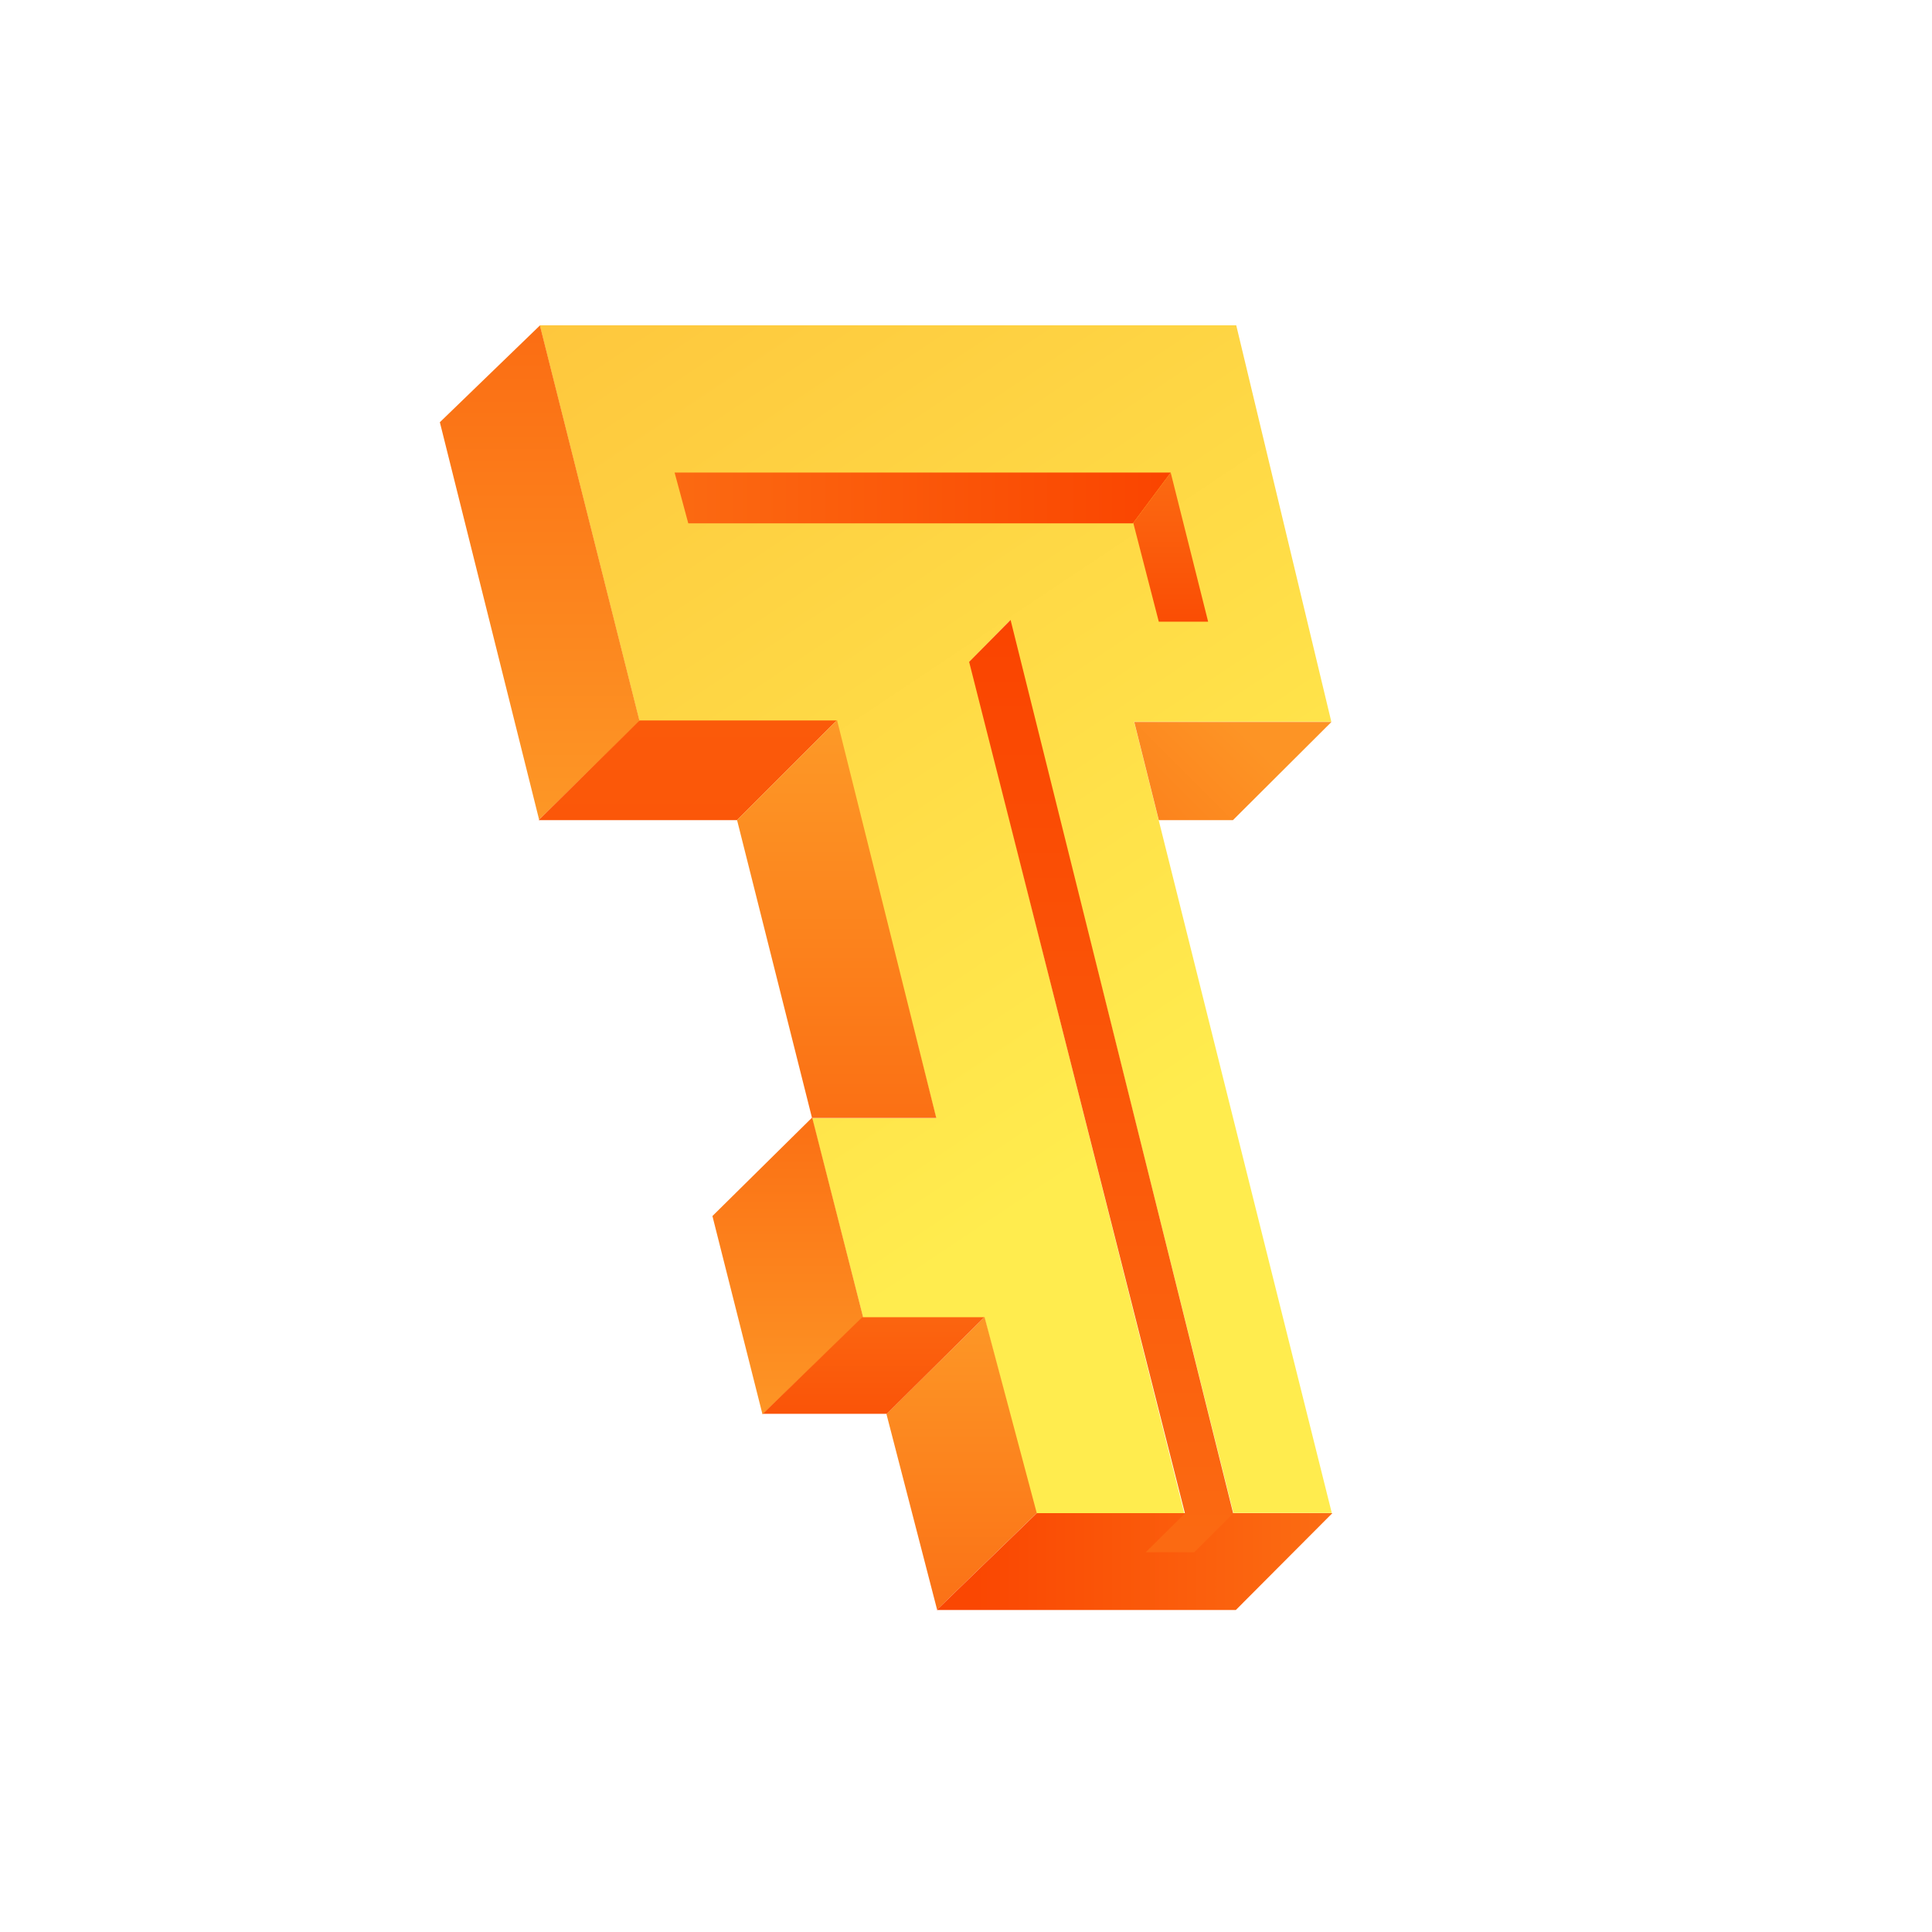 <svg width="32" height="32" viewBox="0 0 24 24" fill="none" xmlns="http://www.w3.org/2000/svg"><path d="M7.945 8.965l-1.24-4.924h8.652l1.181 4.924h-2.45l2.456 9.83h-1.222L12.546 7.709l-.5.508 2.665 10.58H12.87l-.64-2.425h-1.507l-.635-2.481h1.541l-1.24-4.925H7.945z" fill="url(#paint0_linear_1821_1819)"/><path d="M12.23 16.36l-1.218 1.206.629 2.43 1.238-1.2-.649-2.437z" fill="url(#paint1_linear_1821_1819)"/><path d="M14.395 10.188l-.305-1.22h2.45l-1.224 1.22h-.921z" fill="url(#paint2_linear_1821_1819)"/><path d="M12.879 18.797L11.637 20h3.715l1.199-1.203h-3.672z" fill="url(#paint3_linear_1821_1819)"/><path d="M12.553 7.702l-.514.52L14.72 18.8l-.487.482h.604l.482-.482-2.765-11.098z" fill="url(#paint4_linear_1821_1819)"/><path d="M14.544 5.87H8.38l.17.631h5.524l.469-.63z" fill="url(#paint5_linear_1821_1819)"/><path d="M14.543 5.871l-.465.625.317 1.227h.613l-.465-1.852z" fill="url(#paint6_linear_1821_1819)"/><path d="M7.945 8.958L6.707 4.043 5.464 5.245l1.233 4.937 1.248-1.224z" fill="url(#paint7_linear_1821_1819)"/><path d="M10.395 8.95h-2.45l-1.254 1.238h2.465l1.239-1.239z" fill="url(#paint8_linear_1821_1819)"/><path d="M10.088 13.888h1.543l-1.233-4.943-1.242 1.242.931 3.7z" fill="url(#paint9_linear_1821_1819)"/><path d="M10.09 13.881l-1.24 1.225.622 2.464 1.25-1.207-.633-2.482z" fill="url(#paint10_linear_1821_1819)"/><path d="M11.016 17.563h-1.54l1.235-1.2h1.516l-1.211 1.2z" fill="url(#paint11_linear_1821_1819)"/><defs><linearGradient id="paint0_linear_1821_1819" x1="6.705" y1="4.041" x2="13.647" y2="14.453" gradientUnits="userSpaceOnUse"><stop stop-color="#FEC73D"/><stop offset="1" stop-color="#FFEC4E"/></linearGradient><linearGradient id="paint1_linear_1821_1819" x1="11.941" y1="16.359" x2="11.941" y2="20.005" gradientUnits="userSpaceOnUse"><stop stop-color="#FD9726"/><stop offset="1" stop-color="#FB7116"/></linearGradient><linearGradient id="paint2_linear_1821_1819" x1="15.315" y1="8.969" x2="14.09" y2="10.188" gradientUnits="userSpaceOnUse"><stop stop-color="#FD9425"/><stop offset="1" stop-color="#FC811C"/></linearGradient><linearGradient id="paint3_linear_1821_1819" x1="12.127" y1="19.398" x2="16.551" y2="19.398" gradientUnits="userSpaceOnUse"><stop stop-color="#FA4702"/><stop offset="1" stop-color="#FB6D13"/></linearGradient><linearGradient id="paint4_linear_1821_1819" x1="13.678" y1="7.702" x2="13.678" y2="19.282" gradientUnits="userSpaceOnUse"><stop stop-color="#FA4400"/><stop offset="1" stop-color="#FB6A12"/></linearGradient><linearGradient id="paint5_linear_1821_1819" x1="14.544" y1="6.186" x2="8.381" y2="6.186" gradientUnits="userSpaceOnUse"><stop stop-color="#FA4400"/><stop offset="1" stop-color="#FB6A12"/></linearGradient><linearGradient id="paint6_linear_1821_1819" x1="14.543" y1="5.871" x2="14.543" y2="7.723" gradientUnits="userSpaceOnUse"><stop stop-color="#FB6A12"/><stop offset="1" stop-color="#FA4D04"/></linearGradient><linearGradient id="paint7_linear_1821_1819" x1="6.704" y1="4.043" x2="6.704" y2="10.182" gradientUnits="userSpaceOnUse"><stop stop-color="#FB6D13"/><stop offset="1" stop-color="#FD9726"/></linearGradient><linearGradient id="paint8_linear_1821_1819" x1="8.543" y1="8.949" x2="8.543" y2="10.188" gradientUnits="userSpaceOnUse"><stop stop-color="#FB5A0A"/><stop offset="1" stop-color="#FB5709"/></linearGradient><linearGradient id="paint9_linear_1821_1819" x1="10.397" y1="8.95" x2="10.397" y2="13.888" gradientUnits="userSpaceOnUse"><stop stop-color="#FD9927"/><stop offset="1" stop-color="#FB7014"/></linearGradient><linearGradient id="paint10_linear_1821_1819" x1="9.783" y1="13.881" x2="9.783" y2="17.57" gradientUnits="userSpaceOnUse"><stop stop-color="#FB7014"/><stop offset="1" stop-color="#FD9525"/></linearGradient><linearGradient id="paint11_linear_1821_1819" x1="10.85" y1="16.363" x2="10.85" y2="17.563" gradientUnits="userSpaceOnUse"><stop stop-color="#FB6510"/><stop offset="1" stop-color="#FA5408"/></linearGradient></defs></svg>